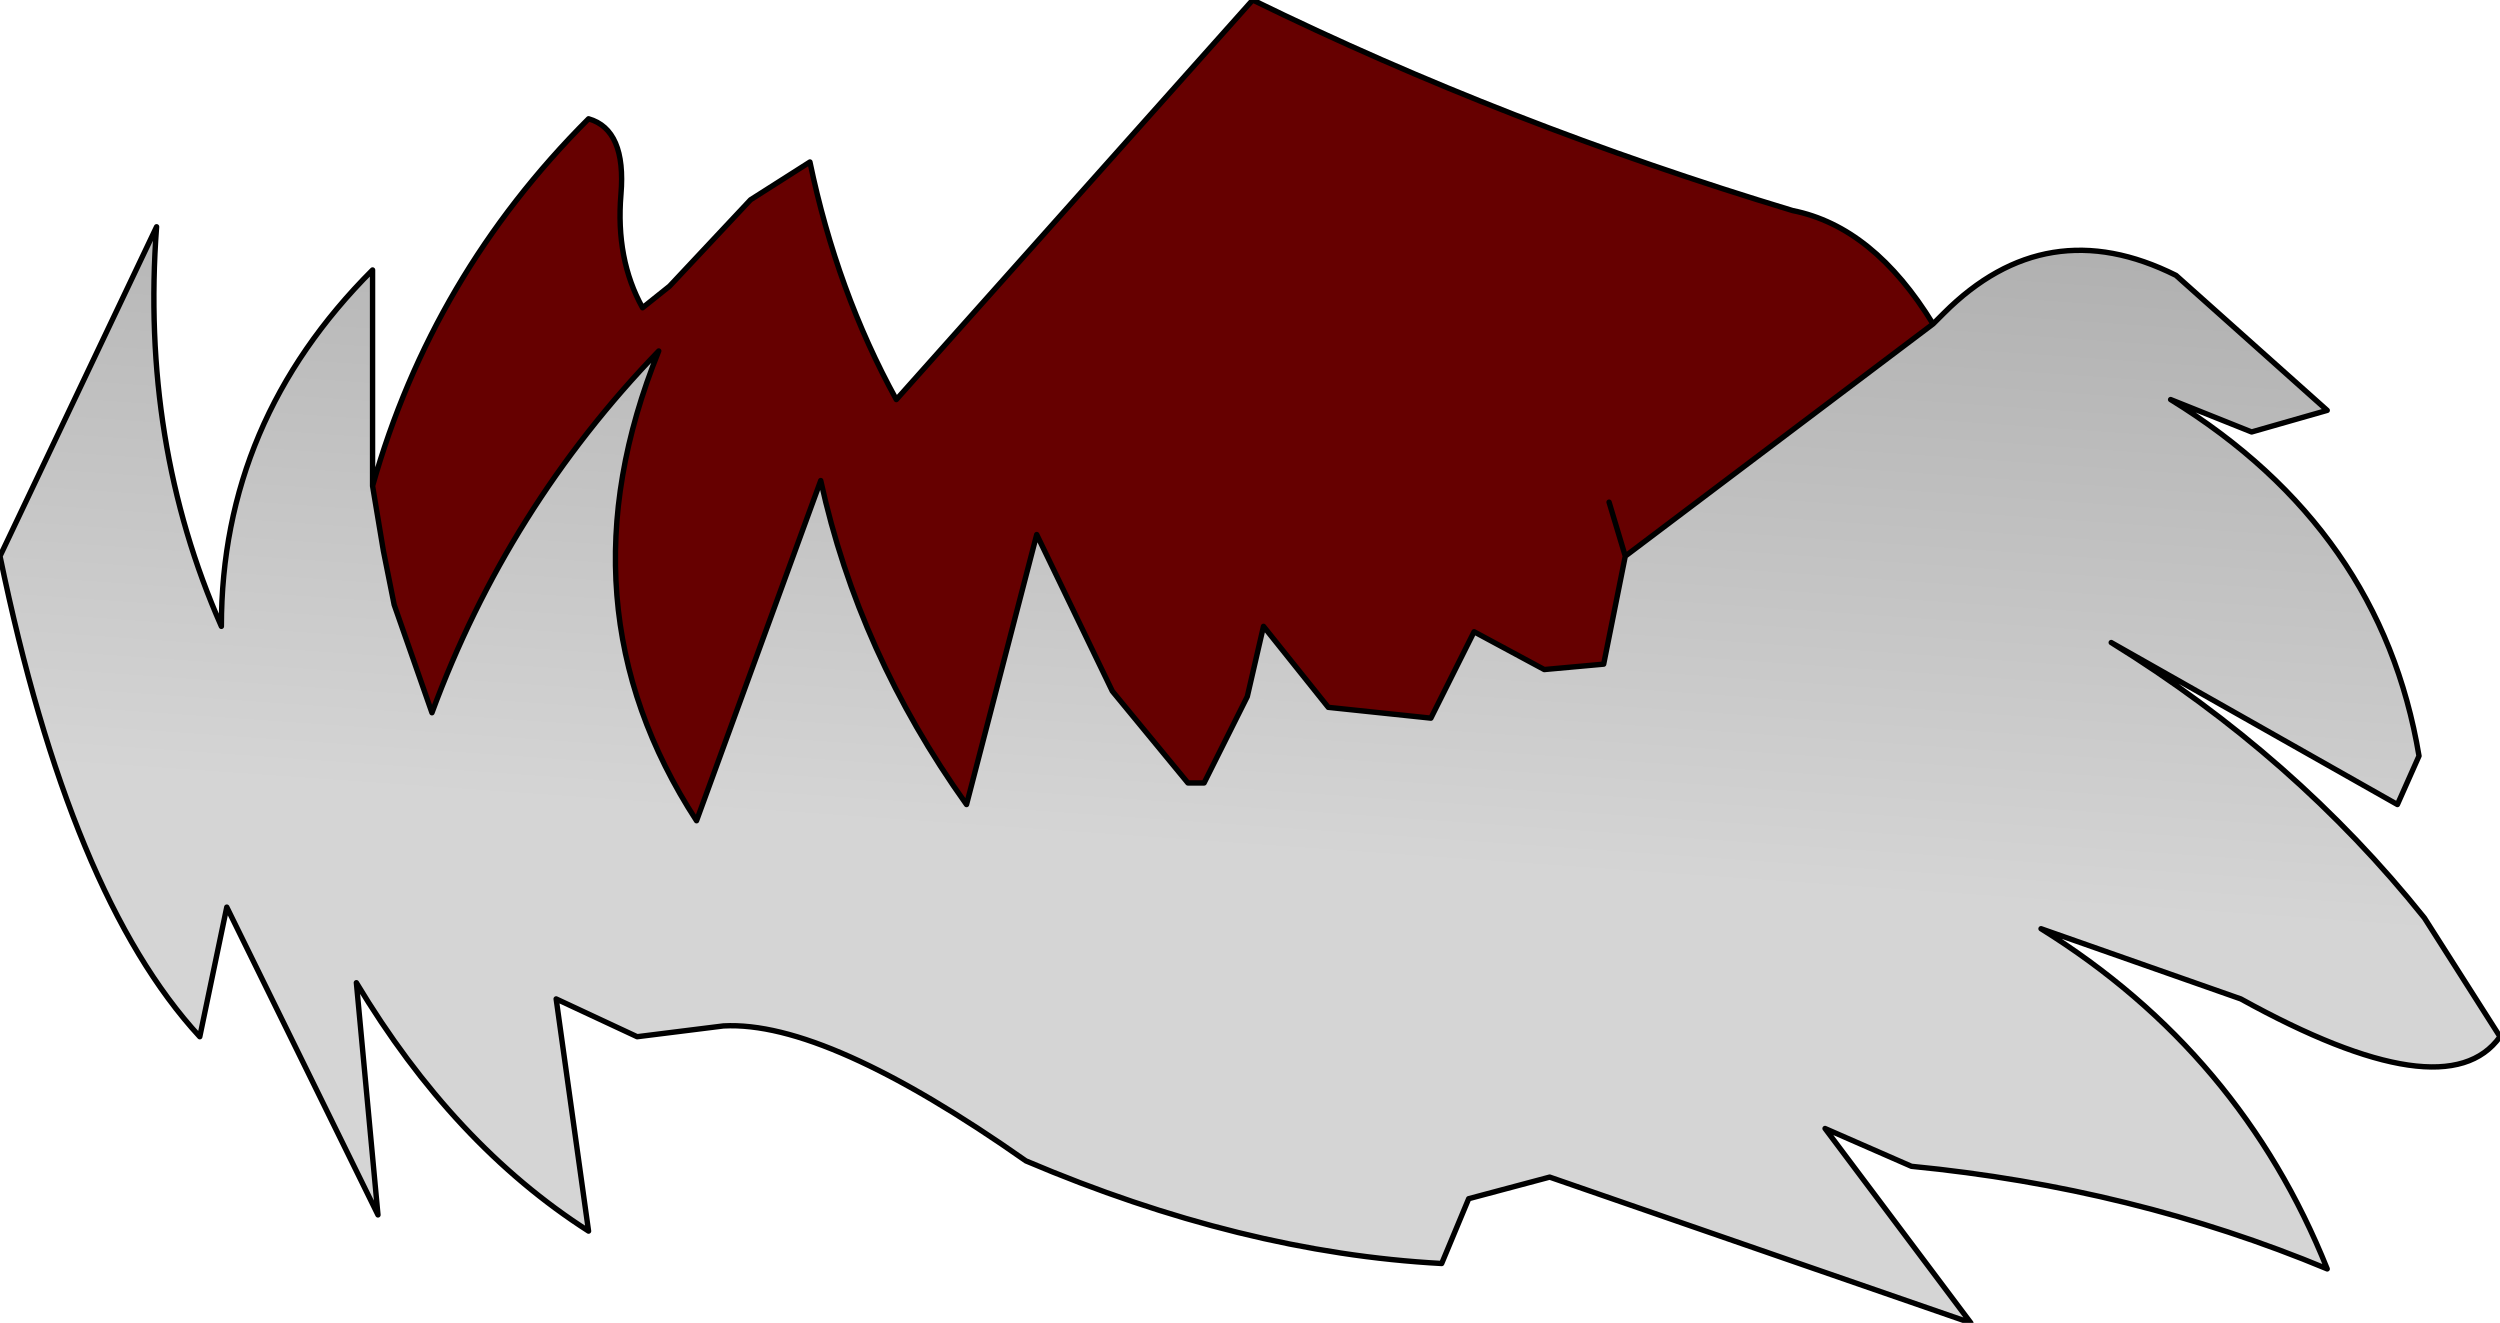 <?xml version="1.0" encoding="UTF-8" standalone="no"?>
<svg xmlns:xlink="http://www.w3.org/1999/xlink" height="12.25px" width="23.15px" xmlns="http://www.w3.org/2000/svg">
  <g transform="matrix(1.0, 0.0, 0.0, 1.0, 0.0, 2.1)">
    <path d="M17.9 0.9 L18.0 0.8 Q18.95 -0.15 20.15 0.45 L21.55 1.7 20.85 1.9 20.1 1.6 Q22.05 2.8 22.4 4.9 L22.2 5.35 19.55 3.85 Q21.25 4.9 22.45 6.4 L23.15 7.5 Q22.65 8.2 20.75 7.15 L18.9 6.5 Q20.75 7.65 21.55 9.65 19.75 8.9 17.7 8.7 L16.9 8.35 18.25 10.15 14.35 8.8 13.6 9.0 13.35 9.6 Q11.5 9.5 9.5 8.65 7.65 7.35 6.7 7.4 L5.9 7.5 5.15 7.15 5.45 9.3 Q4.2 8.5 3.3 7.0 L3.5 9.15 2.1 6.3 1.85 7.5 Q0.65 6.2 0.0 3.05 L1.45 0.0 Q1.3 2.0 2.05 3.7 2.05 1.8 3.45 0.4 L3.45 2.4 3.55 3.0 3.65 3.5 4.0 4.5 Q4.7 2.6 6.1 1.15 5.15 3.5 6.45 5.5 L7.6 2.35 Q7.95 3.95 8.95 5.35 L9.6 2.85 10.3 4.3 11.0 5.15 11.15 5.15 11.55 4.35 11.7 3.7 12.3 4.45 13.25 4.55 13.65 3.75 14.3 4.1 14.85 4.05 15.05 3.05 17.9 0.9" fill="url(#gradient0)" fill-rule="evenodd" stroke="none"/>
    <path d="M3.45 2.4 Q4.0 0.45 5.45 -1.0 5.8 -0.9 5.75 -0.3 5.7 0.3 5.95 0.75 L6.2 0.55 6.95 -0.25 7.5 -0.6 Q7.75 0.6 8.3 1.6 L11.6 -2.1 Q13.95 -0.95 16.6 -0.15 17.35 0.0 17.9 0.9 L15.05 3.05 14.85 4.05 14.3 4.1 13.65 3.75 13.25 4.55 12.3 4.45 11.7 3.7 11.55 4.35 11.15 5.15 11.0 5.15 10.3 4.3 9.6 2.85 8.95 5.35 Q7.95 3.95 7.6 2.35 L6.45 5.5 Q5.15 3.5 6.1 1.15 4.7 2.6 4.0 4.5 L3.65 3.5 3.55 3.0 3.45 2.4 M14.9 2.55 L15.05 3.05 14.9 2.55" fill="#660000" fill-rule="evenodd" stroke="none"/>
    <path d="M3.45 2.4 Q4.0 0.45 5.45 -1.0 5.8 -0.9 5.75 -0.3 5.7 0.3 5.95 0.75 L6.2 0.55 6.95 -0.25 7.5 -0.6 Q7.75 0.6 8.3 1.6 L11.6 -2.1 Q13.95 -0.95 16.6 -0.15 17.35 0.0 17.9 0.9 L18.0 0.8 Q18.95 -0.15 20.15 0.45 L21.55 1.7 20.85 1.9 20.1 1.6 Q22.05 2.8 22.4 4.9 L22.2 5.35 19.55 3.85 Q21.25 4.9 22.45 6.4 L23.15 7.5 Q22.65 8.2 20.75 7.15 L18.9 6.5 Q20.75 7.65 21.55 9.65 19.75 8.9 17.7 8.7 L16.9 8.35 18.25 10.15 14.35 8.8 13.6 9.0 13.35 9.6 Q11.5 9.5 9.5 8.65 7.65 7.35 6.7 7.4 L5.9 7.5 5.15 7.15 5.45 9.3 Q4.2 8.5 3.3 7.0 L3.5 9.15 2.1 6.3 1.85 7.5 Q0.65 6.2 0.0 3.05 L1.45 0.0 Q1.3 2.0 2.05 3.7 2.05 1.8 3.45 0.4 L3.45 2.4 3.55 3.0 3.65 3.5 4.0 4.5 Q4.7 2.6 6.1 1.15 5.15 3.5 6.45 5.5 L7.6 2.35 Q7.95 3.95 8.95 5.35 L9.6 2.85 10.3 4.3 11.0 5.15 11.15 5.15 11.55 4.35 11.7 3.7 12.3 4.45 13.25 4.55 13.65 3.75 14.3 4.1 14.85 4.05 15.05 3.05 14.9 2.55 M17.9 0.9 L15.05 3.05" fill="none" stroke="#000000" stroke-linecap="round" stroke-linejoin="round" stroke-width="0.05"/>
  </g>
  <defs>
    <linearGradient gradientTransform="matrix(-7.0E-4, 0.01, -0.01, -7.0E-4, 12.8, -2.35)" gradientUnits="userSpaceOnUse" id="gradient0" spreadMethod="pad" x1="-819.2" x2="819.2">
      <stop offset="0.0" stop-color="#737373"/>
      <stop offset="1.0" stop-color="#d5d5d5"/>
    </linearGradient>
  </defs>
</svg>
